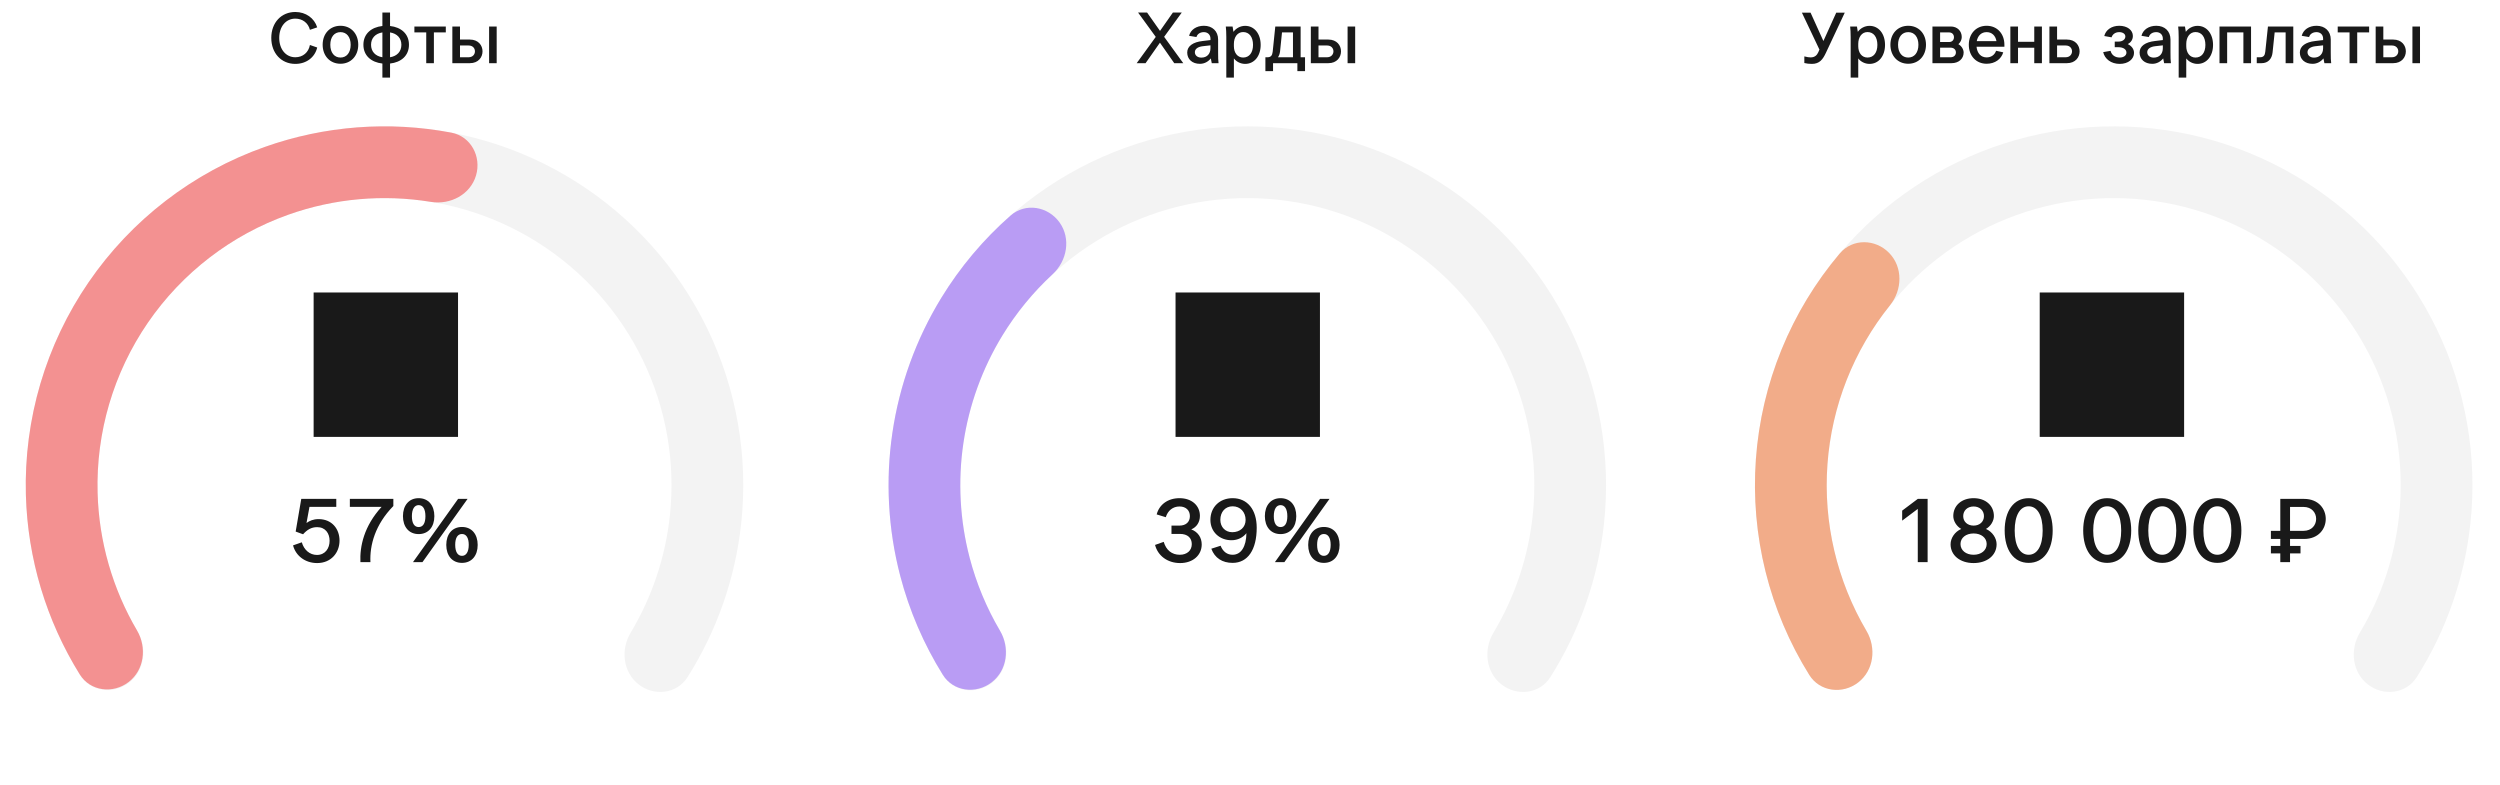 <svg width="554" height="174" viewBox="0 0 554 174" fill="none" xmlns="http://www.w3.org/2000/svg">
<path d="M60.117 8.4C60.117 5.024 62.325 2.656 65.445 2.656C67.765 2.656 69.653 4.016 70.293 6.064L68.677 6.608C68.309 5.104 67.045 4.128 65.445 4.128C63.349 4.128 61.877 5.888 61.877 8.4C61.877 10.912 63.349 12.688 65.445 12.688C67.125 12.688 68.373 11.616 68.677 9.968L70.293 10.528C69.781 12.704 67.893 14.16 65.445 14.16C62.325 14.16 60.117 11.776 60.117 8.4ZM79.388 9.92C79.388 12.384 77.756 14.128 75.452 14.128C73.132 14.128 71.5 12.384 71.5 9.92C71.5 7.44 73.132 5.712 75.452 5.712C77.756 5.712 79.388 7.44 79.388 9.92ZM73.196 9.92C73.196 11.648 74.076 12.752 75.452 12.752C76.828 12.752 77.708 11.648 77.708 9.92C77.708 8.208 76.828 7.12 75.452 7.12C74.076 7.12 73.196 8.208 73.196 9.92ZM84.738 17.2V14.08C82.29 13.808 80.53 12.352 80.53 9.92C80.53 7.488 82.29 6.032 84.738 5.76V2.784H86.434V5.76C88.882 6.032 90.626 7.488 90.626 9.92C90.626 12.352 88.882 13.808 86.434 14.08V17.2H84.738ZM82.226 9.92C82.226 11.424 83.17 12.432 84.738 12.688V7.184C83.17 7.44 82.226 8.448 82.226 9.92ZM88.946 9.92C88.946 8.448 88.002 7.44 86.434 7.184V12.688C88.002 12.432 88.946 11.424 88.946 9.92ZM91.829 7.184V5.872H98.79V7.184H96.15V14H94.454V7.184H91.829ZM100.24 5.872H101.936V8.768H104.128C106 8.768 106.928 10.064 106.928 11.376C106.928 12.688 106 14 104.128 14H100.24V5.872ZM101.936 10.08V12.688H103.84C104.768 12.688 105.248 12.032 105.248 11.376C105.248 10.72 104.784 10.08 103.84 10.08H101.936ZM108.384 14V5.872H110.064V14H108.384Z" fill="black" fill-opacity="0.9"/>
<path d="M141.507 151.653C144.962 154.363 149.997 153.777 152.348 150.069C158.858 139.8 162.946 128.143 164.251 115.984C165.84 101.182 163.24 86.231 156.749 72.834C150.257 59.436 140.134 48.131 127.532 40.205C114.931 32.279 100.356 28.05 85.469 28C70.582 27.951 55.98 32.083 43.326 39.925C30.672 47.767 20.474 59.005 13.893 72.359C7.313 85.713 4.614 100.646 6.104 115.458C7.329 127.626 11.339 139.31 17.781 149.621C20.107 153.345 25.138 153.965 28.611 151.278C32.084 148.592 32.673 143.619 30.44 139.838C25.769 131.928 22.851 123.07 21.924 113.867C20.732 102.017 22.891 90.07 28.156 79.387C33.42 68.704 41.579 59.714 51.702 53.44C61.825 47.166 73.507 43.861 85.416 43.9C97.326 43.94 108.985 47.323 119.067 53.664C129.148 60.005 137.247 69.049 142.44 79.767C147.633 90.485 149.713 102.445 148.442 114.287C147.455 123.484 144.478 132.322 139.754 140.202C137.496 143.967 138.052 148.944 141.507 151.653Z" fill="black" fill-opacity="0.05"/>
<path d="M28.504 151.14C25.025 153.818 19.995 153.186 17.678 149.457C10.268 137.531 6.122 123.809 5.735 109.68C5.275 92.891 10.143 76.388 19.641 62.538C29.14 48.687 42.781 38.2 58.608 32.581C71.928 27.852 86.221 26.776 100.016 29.392C104.33 30.21 106.731 34.674 105.487 38.885C104.242 43.095 99.821 45.447 95.488 44.737C84.94 43.008 74.08 43.96 63.927 47.565C51.266 52.06 40.353 60.45 32.754 71.53C25.155 82.611 21.261 95.813 21.629 109.244C21.924 120.014 24.949 130.487 30.361 139.704C32.584 143.491 31.984 148.462 28.504 151.14Z" fill="#F39191"/>
<path d="M69.5 96.815H101.5V64.815H69.5V96.815Z" fill="black" fill-opacity="0.9"/>
<path d="M70.6 115.035C73.54 115.035 75.24 117.195 75.24 119.795C75.24 122.475 73.38 124.775 70.28 124.775C67.64 124.775 65.54 123.175 64.94 120.855L66.88 120.175C67.36 121.855 68.64 122.975 70.24 122.975C72.06 122.975 73.04 121.515 73.04 119.835C73.04 118.215 72.12 116.815 70.28 116.815C68.98 116.815 68.06 117.395 67.16 118.395L65.52 117.795L66.76 110.555H74.52V112.315H68.58L67.92 115.895C68.62 115.395 69.44 115.035 70.6 115.035ZM84.567 112.315H77.527V110.555H87.167V112.135C83.127 116.255 81.907 120.815 82.087 124.575H79.867C79.707 121.055 80.667 116.575 84.567 112.315ZM92.774 118.355C90.614 118.355 89.294 116.755 89.294 114.375C89.294 111.995 90.614 110.395 92.774 110.395C94.934 110.395 96.254 111.995 96.254 114.375C96.254 116.755 94.934 118.355 92.774 118.355ZM92.774 116.795C93.714 116.795 94.274 115.995 94.274 114.395C94.274 112.795 93.714 111.935 92.774 111.935C91.854 111.935 91.274 112.795 91.274 114.395C91.274 115.975 91.834 116.795 92.774 116.795ZM91.514 124.575L101.514 110.555H103.614L93.614 124.575H91.514ZM102.374 116.775C104.534 116.775 105.854 118.375 105.854 120.755C105.854 123.135 104.534 124.735 102.374 124.735C100.214 124.735 98.894 123.135 98.894 120.755C98.894 118.375 100.214 116.775 102.374 116.775ZM102.374 118.335C101.434 118.335 100.874 119.135 100.874 120.735C100.874 122.315 101.434 123.175 102.374 123.175C103.294 123.175 103.874 122.315 103.874 120.735C103.874 119.135 103.294 118.335 102.374 118.335Z" fill="black" fill-opacity="0.9"/>
<path d="M256.116 8.176L252.196 2.784H254.196L257.06 6.848L259.908 2.784H261.876L257.972 8.16L262.212 14H260.212L257.044 9.456L253.86 14H251.892L256.116 8.176ZM270.03 14H268.526C268.462 13.744 268.35 13.2 268.318 12.944C267.742 13.664 266.894 14.144 265.902 14.144C264.206 14.144 263.086 13.136 263.086 11.632C263.086 10.224 264.366 9.328 266.494 9.088L268.238 8.88V8.528C268.238 7.696 267.63 7.12 266.782 7.12C265.966 7.12 265.326 7.52 265.134 8.208L263.502 7.936C263.838 6.592 265.102 5.712 266.798 5.712C268.654 5.712 269.934 6.912 269.934 8.752V11.632C269.934 12.816 269.95 13.376 270.03 14ZM266.222 12.768C267.47 12.768 268.238 11.936 268.238 10.688V10.048L266.542 10.24C265.454 10.368 264.782 10.832 264.782 11.568C264.782 12.272 265.358 12.768 266.222 12.768ZM273.43 12.944V17.2H271.75V8.24C271.75 7.232 271.702 6.416 271.638 5.872H273.142C273.206 6.16 273.286 6.656 273.334 7.056C273.878 6.288 274.854 5.728 275.926 5.728C277.958 5.728 279.366 7.472 279.366 9.952C279.366 12.416 277.958 14.16 275.926 14.16C274.95 14.16 273.99 13.696 273.43 12.944ZM273.43 9.728V10.24C273.43 11.648 274.182 12.752 275.478 12.752C276.838 12.752 277.67 11.664 277.67 9.952C277.67 8.208 276.838 7.104 275.478 7.104C274.214 7.104 273.43 8.24 273.43 9.728ZM282.603 5.872H288.219V12.688H289.195V15.76H287.499V14H282.107V15.76H280.411V12.688H280.875C281.627 12.688 281.931 12.288 282.027 11.472L282.603 5.872ZM283.659 11.408C283.595 11.904 283.451 12.336 283.195 12.688H286.523V7.184H284.091L283.659 11.408ZM290.482 5.872H292.178V8.768H294.37C296.242 8.768 297.17 10.064 297.17 11.376C297.17 12.688 296.242 14 294.37 14H290.482V5.872ZM292.178 10.08V12.688H294.082C295.01 12.688 295.49 12.032 295.49 11.376C295.49 10.72 295.026 10.08 294.082 10.08H292.178ZM298.626 14V5.872H300.306V14H298.626Z" fill="black" fill-opacity="0.9"/>
<path d="M332.706 151.653C336.161 154.363 341.196 153.777 343.547 150.069C350.059 139.798 354.147 128.138 355.451 115.977C357.039 101.172 354.437 86.219 347.942 72.821C341.447 59.423 331.32 48.118 318.714 40.194C306.108 32.269 291.53 28.045 276.64 28C261.751 27.956 247.148 32.094 234.496 39.943C221.843 47.792 211.649 59.037 205.074 72.396C198.5 85.756 195.809 100.693 197.309 115.507C198.54 127.676 202.559 139.36 209.01 149.669C211.339 153.391 216.37 154.007 219.841 151.318C223.312 148.629 223.897 143.656 221.662 139.877C216.984 131.968 214.059 123.11 213.128 113.906C211.928 102.055 214.081 90.105 219.34 79.417C224.6 68.73 232.755 59.734 242.877 53.455C252.999 47.175 264.682 43.865 276.593 43.9C288.505 43.936 300.167 47.316 310.252 53.655C320.337 59.994 328.438 69.038 333.634 79.757C338.83 90.475 340.912 102.438 339.642 114.282C338.655 123.48 335.678 132.321 330.953 140.202C328.695 143.967 329.251 148.944 332.706 151.653Z" fill="black" fill-opacity="0.05"/>
<path d="M219.754 151.205C216.277 153.887 211.247 153.261 208.926 149.534C204.697 142.745 201.508 135.344 199.481 127.575C196.783 117.237 196.196 106.461 197.756 95.891C199.317 85.321 202.991 75.174 208.561 66.056C212.747 59.205 217.938 53.04 223.948 47.763C227.247 44.865 232.244 45.72 234.797 49.292C237.35 52.864 236.483 57.795 233.258 60.774C228.948 64.753 225.201 69.318 222.13 74.345C217.674 81.639 214.734 89.757 213.486 98.213C212.238 106.669 212.707 115.29 214.865 123.56C216.353 129.26 218.622 134.713 221.598 139.768C223.825 143.551 223.23 148.523 219.754 151.205Z" fill="#B99CF4"/>
<path d="M260.5 96.815H292.5V64.815H260.5V96.815Z" fill="black" fill-opacity="0.9"/>
<path d="M259.6 116.475H261.36C262.84 116.475 263.68 115.635 263.68 114.375C263.68 113.095 262.8 112.235 261.38 112.235C259.9 112.235 258.78 113.155 258.34 114.615L256.32 113.995C256.88 111.835 258.78 110.395 261.38 110.395C264.1 110.395 265.9 112.035 265.9 114.315C265.9 115.715 265.18 116.815 263.98 117.315C265.48 117.875 266.3 119.135 266.3 120.655C266.3 123.015 264.38 124.775 261.52 124.775C258.68 124.775 256.56 123.115 255.96 120.755L257.88 120.075C258.42 121.915 259.68 122.935 261.44 122.935C263.04 122.935 264.1 121.995 264.1 120.575C264.1 119.215 263.18 118.315 261.48 118.315H259.6V116.475ZM268.427 121.595L270.487 120.935C271.007 122.255 271.947 122.935 273.147 122.935C275.027 122.935 276.167 121.135 276.207 118.155C275.467 119.095 274.307 119.715 272.887 119.715C270.247 119.715 268.227 117.855 268.227 115.215C268.227 112.395 270.267 110.395 273.147 110.395C276.427 110.395 278.487 112.935 278.487 116.935C278.487 121.835 276.507 124.735 273.147 124.735C270.867 124.735 269.187 123.655 268.427 121.595ZM276.027 115.215C276.027 113.475 274.847 112.195 273.147 112.195C271.547 112.195 270.427 113.415 270.427 115.195C270.427 116.795 271.527 117.935 273.067 117.935C274.807 117.935 276.027 116.835 276.027 115.215ZM283.774 118.355C281.614 118.355 280.294 116.755 280.294 114.375C280.294 111.995 281.614 110.395 283.774 110.395C285.934 110.395 287.254 111.995 287.254 114.375C287.254 116.755 285.934 118.355 283.774 118.355ZM283.774 116.795C284.714 116.795 285.274 115.995 285.274 114.395C285.274 112.795 284.714 111.935 283.774 111.935C282.854 111.935 282.274 112.795 282.274 114.395C282.274 115.975 282.834 116.795 283.774 116.795ZM282.514 124.575L292.514 110.555H294.614L284.614 124.575H282.514ZM293.374 116.775C295.534 116.775 296.854 118.375 296.854 120.755C296.854 123.135 295.534 124.735 293.374 124.735C291.214 124.735 289.894 123.135 289.894 120.755C289.894 118.375 291.214 116.775 293.374 116.775ZM293.374 118.335C292.434 118.335 291.874 119.135 291.874 120.735C291.874 122.315 292.434 123.175 293.374 123.175C294.294 123.175 294.874 122.315 294.874 120.735C294.874 119.135 294.294 118.335 293.374 118.335Z" fill="black" fill-opacity="0.9"/>
<path d="M402.93 11.584L403.186 10.992L399.298 2.8H401.218L404.066 9.088L406.914 2.8H408.802L404.626 11.696C403.938 13.168 403.218 14.16 401.506 14.16C400.93 14.16 400.354 14.096 399.842 13.968V12.496C400.418 12.656 400.898 12.72 401.234 12.72C402.162 12.72 402.642 12.224 402.93 11.584ZM411.787 12.944V17.2H410.107V8.24C410.107 7.232 410.059 6.416 409.995 5.872H411.499C411.563 6.16 411.643 6.656 411.691 7.056C412.235 6.288 413.211 5.728 414.283 5.728C416.315 5.728 417.723 7.472 417.723 9.952C417.723 12.416 416.315 14.16 414.283 14.16C413.307 14.16 412.347 13.696 411.787 12.944ZM411.787 9.728V10.24C411.787 11.648 412.539 12.752 413.835 12.752C415.195 12.752 416.027 11.664 416.027 9.952C416.027 8.208 415.195 7.104 413.835 7.104C412.571 7.104 411.787 8.24 411.787 9.728ZM426.8 9.92C426.8 12.384 425.168 14.128 422.864 14.128C420.544 14.128 418.912 12.384 418.912 9.92C418.912 7.44 420.544 5.712 422.864 5.712C425.168 5.712 426.8 7.44 426.8 9.92ZM420.608 9.92C420.608 11.648 421.488 12.752 422.864 12.752C424.24 12.752 425.12 11.648 425.12 9.92C425.12 8.208 424.24 7.12 422.864 7.12C421.488 7.12 420.608 8.208 420.608 9.92ZM428.23 5.872H432.294C433.718 5.872 434.726 6.848 434.726 8.224C434.726 8.784 434.422 9.424 433.974 9.792C434.662 10.16 435.142 10.928 435.142 11.648C435.142 13.024 434.038 14 432.47 14H428.23V5.872ZM429.926 10.56V12.688H432.246C432.95 12.688 433.43 12.256 433.43 11.616C433.43 10.992 432.95 10.56 432.246 10.56H429.926ZM429.926 7.184V9.312H431.926C432.566 9.312 432.998 8.88 432.998 8.256C432.998 7.616 432.566 7.184 431.926 7.184H429.926ZM436.287 9.92C436.287 7.456 437.919 5.712 440.239 5.712C442.559 5.712 444.175 7.456 444.175 9.92V10.352H437.999C438.143 11.824 438.991 12.72 440.239 12.72C441.231 12.72 442.015 12.176 442.335 11.248L443.919 11.6C443.471 13.104 442.095 14.128 440.239 14.128C437.919 14.128 436.287 12.384 436.287 9.92ZM440.239 7.12C439.087 7.12 438.287 7.872 438.047 9.12H442.415C442.207 7.872 441.375 7.12 440.239 7.12ZM445.496 5.872H447.192V9.264H450.792V5.872H452.488V14H450.792V10.576H447.192V14H445.496V5.872ZM454.152 5.872H455.848V8.768H458.04C459.912 8.768 460.84 10.064 460.84 11.376C460.84 12.688 459.912 14 458.04 14H454.152V5.872ZM455.848 10.08V12.688H457.752C458.68 12.688 459.16 12.032 459.16 11.376C459.16 10.72 458.696 10.08 457.752 10.08H455.848ZM469.459 10.464H468.627V9.216H469.459C470.307 9.216 470.979 8.768 470.979 8.08C470.979 7.52 470.419 7.12 469.619 7.12C468.787 7.12 468.147 7.568 467.923 8.272L466.307 7.984C466.611 6.672 467.891 5.712 469.619 5.712C471.395 5.712 472.643 6.656 472.643 7.968C472.643 8.8 472.179 9.424 471.523 9.776C472.323 10.16 472.899 10.832 472.899 11.728C472.899 13.072 471.635 14.16 469.731 14.16C467.811 14.16 466.403 13.056 466.067 11.552L467.699 11.264C467.939 12.192 468.691 12.752 469.731 12.752C470.611 12.752 471.219 12.288 471.219 11.664C471.219 10.944 470.531 10.464 469.459 10.464ZM481.075 14H479.571C479.507 13.744 479.395 13.2 479.363 12.944C478.787 13.664 477.939 14.144 476.947 14.144C475.251 14.144 474.131 13.136 474.131 11.632C474.131 10.224 475.411 9.328 477.539 9.088L479.283 8.88V8.528C479.283 7.696 478.675 7.12 477.827 7.12C477.011 7.12 476.371 7.52 476.179 8.208L474.547 7.936C474.883 6.592 476.147 5.712 477.843 5.712C479.699 5.712 480.979 6.912 480.979 8.752V11.632C480.979 12.816 480.995 13.376 481.075 14ZM477.267 12.768C478.515 12.768 479.283 11.936 479.283 10.688V10.048L477.587 10.24C476.499 10.368 475.827 10.832 475.827 11.568C475.827 12.272 476.403 12.768 477.267 12.768ZM484.475 12.944V17.2H482.795V8.24C482.795 7.232 482.747 6.416 482.683 5.872H484.187C484.251 6.16 484.331 6.656 484.379 7.056C484.923 6.288 485.899 5.728 486.971 5.728C489.003 5.728 490.411 7.472 490.411 9.952C490.411 12.416 489.003 14.16 486.971 14.16C485.995 14.16 485.035 13.696 484.475 12.944ZM484.475 9.728V10.24C484.475 11.648 485.227 12.752 486.523 12.752C487.883 12.752 488.715 11.664 488.715 9.952C488.715 8.208 487.883 7.104 486.523 7.104C485.259 7.104 484.475 8.24 484.475 9.728ZM491.84 5.872H498.832V14H497.136V7.184H493.536V14H491.84V5.872ZM502.577 5.872H508.193V14H506.497V7.184H504.065L503.601 11.632C503.457 13.008 502.641 14 501.169 14H500.097V12.688H500.833C501.585 12.688 501.905 12.288 501.985 11.472L502.577 5.872ZM516.591 14H515.087C515.023 13.744 514.911 13.2 514.879 12.944C514.303 13.664 513.455 14.144 512.463 14.144C510.767 14.144 509.647 13.136 509.647 11.632C509.647 10.224 510.927 9.328 513.055 9.088L514.799 8.88V8.528C514.799 7.696 514.191 7.12 513.343 7.12C512.527 7.12 511.887 7.52 511.695 8.208L510.063 7.936C510.399 6.592 511.663 5.712 513.359 5.712C515.215 5.712 516.495 6.912 516.495 8.752V11.632C516.495 12.816 516.511 13.376 516.591 14ZM512.783 12.768C514.031 12.768 514.799 11.936 514.799 10.688V10.048L513.103 10.24C512.015 10.368 511.343 10.832 511.343 11.568C511.343 12.272 511.919 12.768 512.783 12.768ZM518.038 7.184V5.872H524.998V7.184H522.358V14H520.662V7.184H518.038ZM526.449 5.872H528.145V8.768H530.337C532.209 8.768 533.137 10.064 533.137 11.376C533.137 12.688 532.209 14 530.337 14H526.449V5.872ZM528.145 10.08V12.688H530.049C530.977 12.688 531.457 12.032 531.457 11.376C531.457 10.72 530.993 10.08 530.049 10.08H528.145ZM534.593 14V5.872H536.273V14H534.593Z" fill="black" fill-opacity="0.9"/>
<path d="M524.698 151.653C528.153 154.363 533.188 153.777 535.539 150.069C542.049 139.802 546.136 128.147 547.442 115.99C549.031 101.19 546.434 86.241 539.945 72.844C533.457 59.448 523.337 48.142 510.739 40.214C498.141 32.286 483.57 28.055 468.685 28C453.8 27.947 439.199 32.072 426.543 39.909C413.888 47.745 403.687 58.977 397.101 72.326C390.515 85.675 387.809 100.605 389.292 115.416C390.509 127.582 394.512 139.266 400.946 149.58C403.27 153.305 408.301 153.928 411.776 151.243C415.25 148.559 415.842 143.587 413.612 139.805C408.946 131.893 406.033 123.035 405.113 113.833C403.927 101.984 406.092 90.04 411.36 79.361C416.629 68.682 424.79 59.696 434.914 53.427C445.038 47.158 456.719 43.857 468.627 43.9C480.535 43.944 492.192 47.329 502.271 53.672C512.349 60.014 520.445 69.058 525.636 79.776C530.827 90.493 532.904 102.452 531.633 114.292C530.645 123.487 527.668 132.324 522.945 140.202C520.688 143.967 521.243 148.944 524.698 151.653Z" fill="black" fill-opacity="0.05"/>
<path d="M411.769 151.234C408.294 153.918 403.263 153.295 400.939 149.569C392.069 135.347 387.885 118.617 389.104 101.764C390.323 84.911 396.872 68.957 407.697 56.16C410.532 52.807 415.601 52.914 418.653 56.07C421.706 59.226 421.576 64.232 418.825 67.654C410.769 77.677 405.899 89.962 404.962 102.911C404.025 115.86 407.077 128.719 413.606 139.796C415.836 143.578 415.244 148.551 411.769 151.234Z" fill="#F2AC89"/>
<path d="M452 96.815H484V64.815H452V96.815Z" fill="black" fill-opacity="0.9"/>
<path d="M427.16 110.555V124.575H424.98V112.775L421.52 115.375V113.155L424.98 110.555H427.16ZM437.347 116.475C438.687 116.475 439.647 115.615 439.647 114.375C439.647 113.115 438.687 112.235 437.347 112.235C436.007 112.235 435.047 113.115 435.047 114.375C435.047 115.615 436.007 116.475 437.347 116.475ZM432.247 120.615C432.247 119.235 433.187 117.835 434.607 117.215C433.547 116.615 432.847 115.435 432.847 114.355C432.847 112.015 434.707 110.395 437.347 110.395C440.007 110.395 441.847 112.015 441.847 114.355C441.847 115.435 441.147 116.615 440.087 117.215C441.507 117.835 442.447 119.235 442.447 120.615C442.447 123.055 440.347 124.775 437.347 124.775C434.347 124.775 432.247 123.055 432.247 120.615ZM434.447 120.555C434.447 121.955 435.647 122.935 437.347 122.935C439.047 122.935 440.247 121.955 440.247 120.555C440.247 119.175 439.047 118.215 437.347 118.215C435.647 118.215 434.447 119.175 434.447 120.555ZM449.554 124.735C446.254 124.735 444.234 121.915 444.234 117.555C444.234 113.195 446.254 110.395 449.554 110.395C452.854 110.395 454.874 113.195 454.874 117.555C454.874 121.915 452.854 124.735 449.554 124.735ZM449.554 122.935C451.454 122.935 452.654 120.975 452.654 117.575C452.654 114.175 451.454 112.195 449.554 112.195C447.654 112.195 446.454 114.175 446.454 117.575C446.454 120.975 447.654 122.935 449.554 122.935ZM466.956 124.735C463.656 124.735 461.636 121.915 461.636 117.555C461.636 113.195 463.656 110.395 466.956 110.395C470.256 110.395 472.276 113.195 472.276 117.555C472.276 121.915 470.256 124.735 466.956 124.735ZM466.956 122.935C468.856 122.935 470.056 120.975 470.056 117.575C470.056 114.175 468.856 112.195 466.956 112.195C465.056 112.195 463.856 114.175 463.856 117.575C463.856 120.975 465.056 122.935 466.956 122.935ZM479.163 124.735C475.863 124.735 473.843 121.915 473.843 117.555C473.843 113.195 475.863 110.395 479.163 110.395C482.463 110.395 484.483 113.195 484.483 117.555C484.483 121.915 482.463 124.735 479.163 124.735ZM479.163 122.935C481.063 122.935 482.263 120.975 482.263 117.575C482.263 114.175 481.063 112.195 479.163 112.195C477.263 112.195 476.063 114.175 476.063 117.575C476.063 120.975 477.263 122.935 479.163 122.935ZM491.37 124.735C488.07 124.735 486.05 121.915 486.05 117.555C486.05 113.195 488.07 110.395 491.37 110.395C494.67 110.395 496.69 113.195 496.69 117.555C496.69 121.915 494.67 124.735 491.37 124.735ZM491.37 122.935C493.27 122.935 494.47 120.975 494.47 117.575C494.47 114.175 493.27 112.195 491.37 112.195C489.47 112.195 488.27 114.175 488.27 117.575C488.27 120.975 489.47 122.935 491.37 122.935ZM503.233 119.435V117.635H505.313V110.555H510.573C516.993 110.555 516.993 119.435 510.573 119.435H507.473V120.975H509.793V122.635H507.473V124.575H505.313V122.635H503.233V120.975H505.313V119.435H503.233ZM507.473 117.635H510.453C514.193 117.635 514.193 112.335 510.453 112.335H507.473V117.635Z" fill="black" fill-opacity="0.9"/>
</svg>
